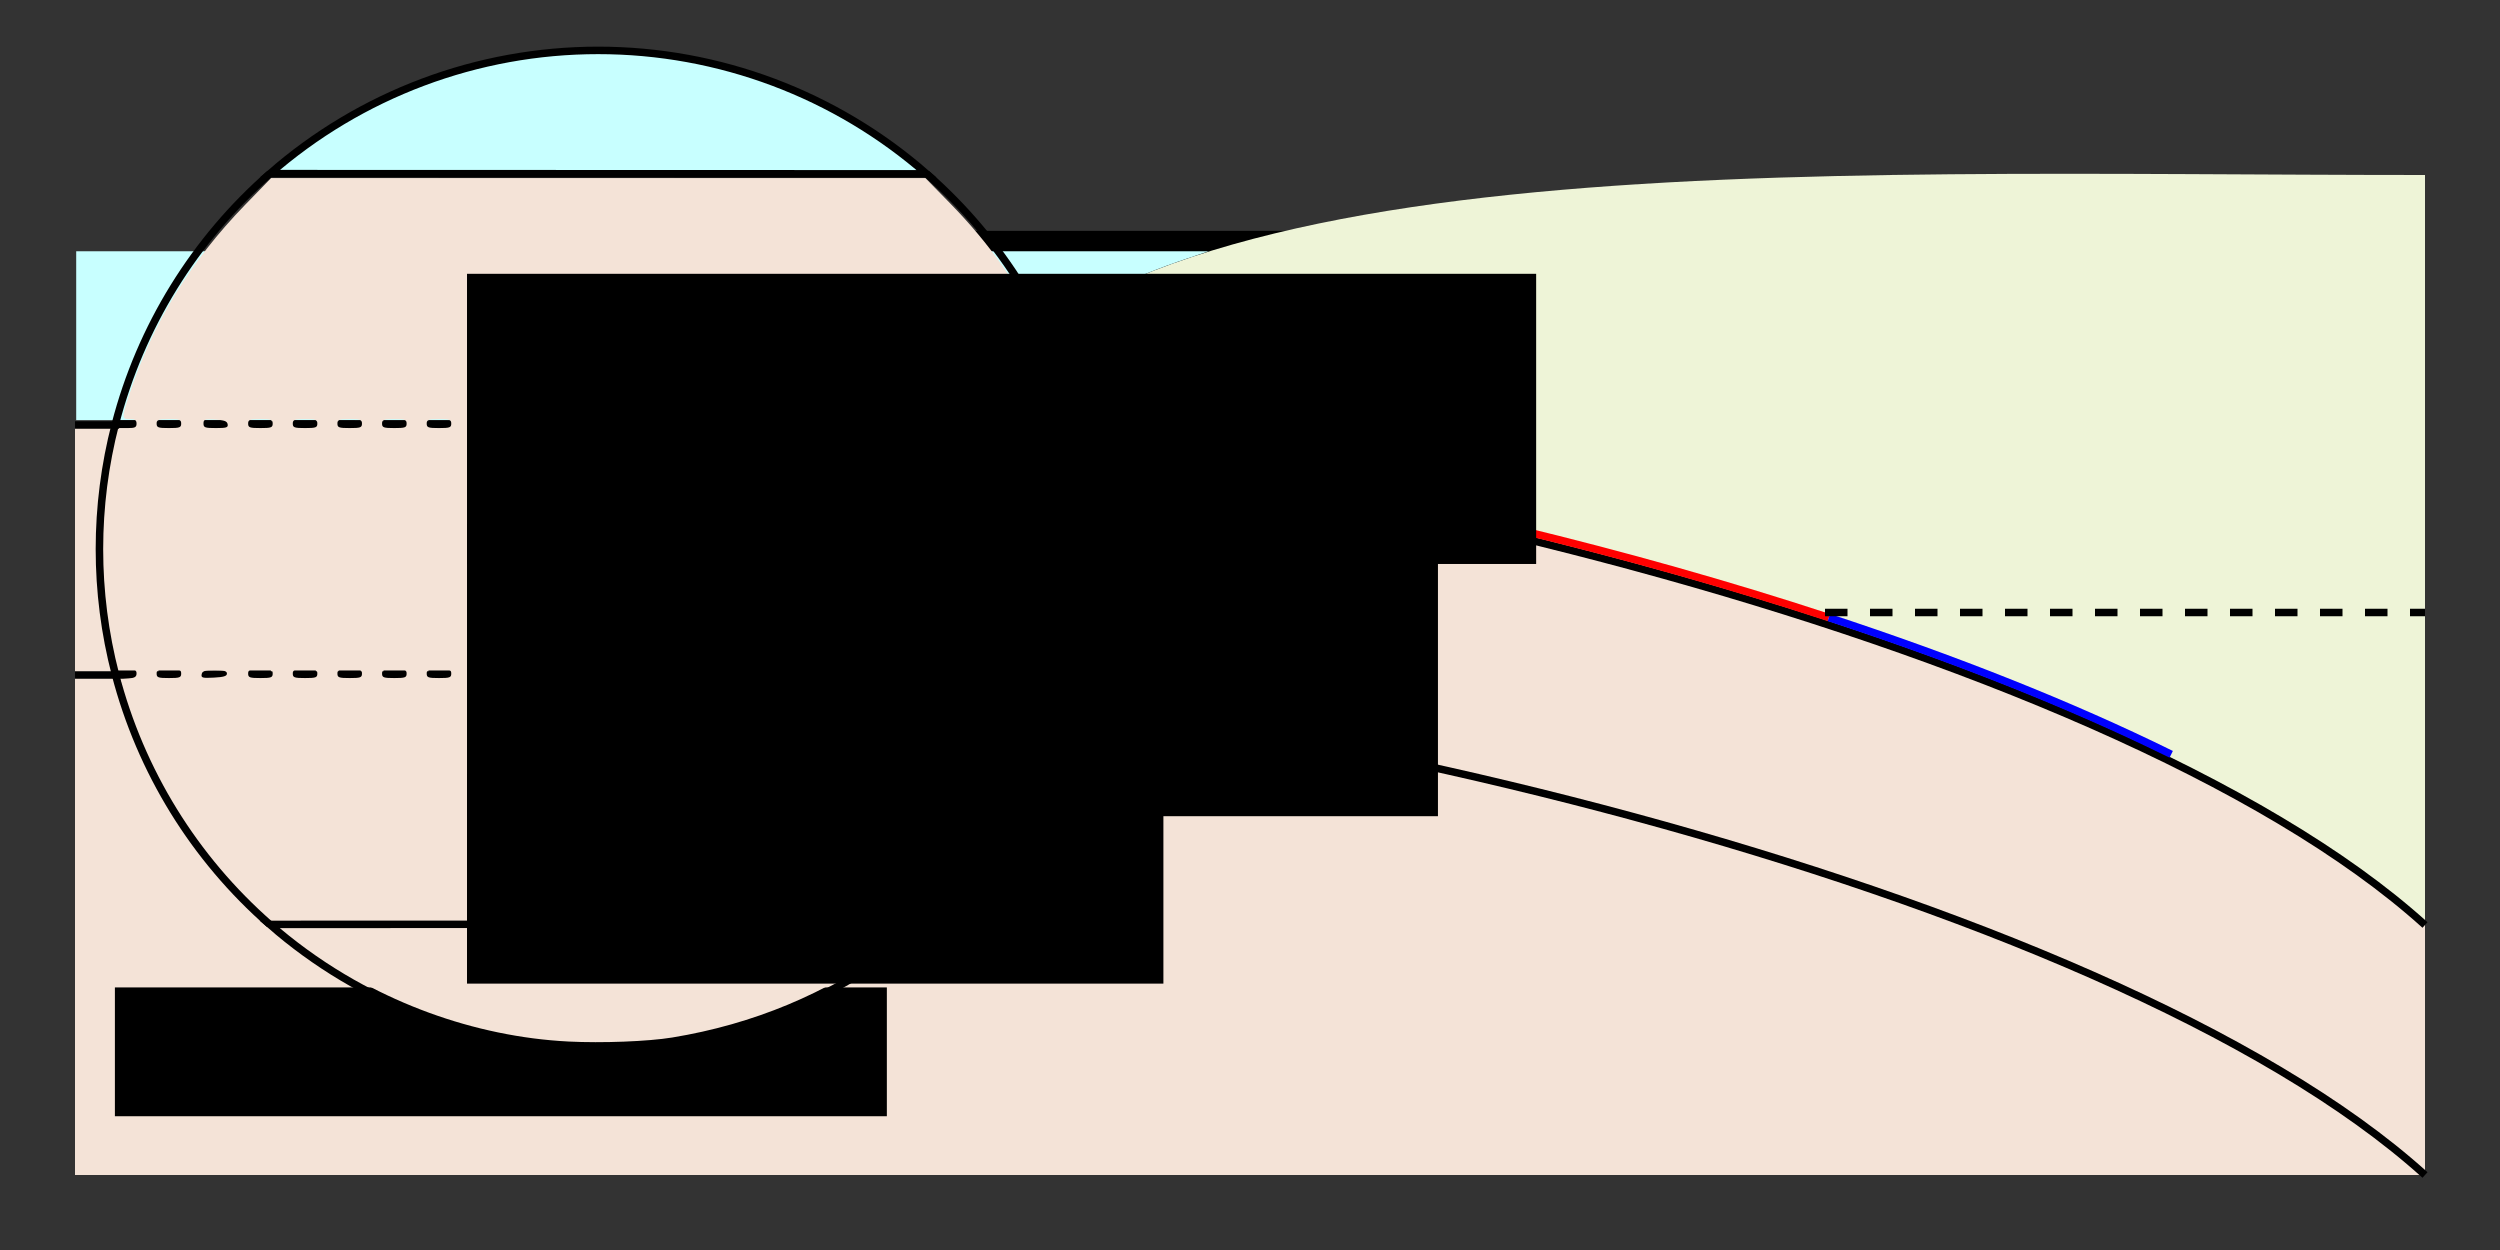 <?xml version="1.0" encoding="UTF-8" standalone="no"?>
<!-- Created with Inkscape (http://www.inkscape.org/) -->

<svg
   xmlns:dc="http://purl.org/dc/elements/1.1/"
   xmlns:cc="http://creativecommons.org/ns#"
   xmlns:rdf="http://www.w3.org/1999/02/22-rdf-syntax-ns#"
   xmlns:svg="http://www.w3.org/2000/svg"
   xmlns="http://www.w3.org/2000/svg"
   xmlns:sodipodi="http://sodipodi.sourceforge.net/DTD/sodipodi-0.dtd"
   xmlns:inkscape="http://www.inkscape.org/namespaces/inkscape"
   width="1000"
   height="500"
   viewBox="0 0 1000 500"
   id="svg2"
   version="1.1"
   inkscape:version="0.91 r13725"
   sodipodi:docname="subduction_2.svg">
  <rect x="0" y="0" width="1000" height="500" fill="#333333" stroke="none"/>
  <defs
     id="defs4">
    <inkscape:perspective
       sodipodi:type="inkscape:persp3d"
       inkscape:vp_x="0 : 250 : 1"
       inkscape:vp_y="0 : 1000 : 0"
       inkscape:vp_z="1000 : 250 : 1"
       inkscape:persp3d-origin="500 : 166.66667 : 1"
       id="perspective4336" />
  </defs>
  <sodipodi:namedview
     id="base"
     pagecolor="#ffffff"
     bordercolor="#666666"
     borderopacity="1.0"
     inkscape:pageopacity="0.0"
     inkscape:pageshadow="2"
     inkscape:zoom="1.1200571"
     inkscape:cx="562.33518"
     inkscape:cy="203.2611"
     inkscape:document-units="px"
     inkscape:current-layer="layer7"
     showgrid="false"
     units="px"
     inkscape:window-width="2048"
     inkscape:window-height="1027"
     inkscape:window-x="0"
     inkscape:window-y="1"
     inkscape:window-maximized="1"
     showborder="false" />
  <g
     inkscape:label="Layer 1"
     inkscape:groupmode="layer"
     id="layer1"
     transform="translate(0,-552.362)"
     style="display:inline">
    <path
       style="fill:#f4e3d7;fill-rule:evenodd;stroke:none;stroke-width:1px;stroke-linecap:butt;stroke-linejoin:miter;stroke-opacity:1"
       d="m 970,1022.362 -690,0 0,-300 c 203.252,0 562.242,84.437 690,200 z"
       id="path3408"
       inkscape:connector-curvature="0"
       sodipodi:nodetypes="ccccc" />
    <flowRoot
       xml:space="preserve"
       id="flowRoot4293"
       style="font-style:normal;font-weight:normal;font-size:40px;line-height:125%;font-family:sans-serif;letter-spacing:0px;word-spacing:0px;fill:#000000;fill-opacity:1;stroke:none;stroke-width:1px;stroke-linecap:butt;stroke-linejoin:miter;stroke-opacity:1"
       transform="translate(0,552.362)"><flowRegion
         id="flowRegion4295"><rect
           id="rect4297"
           width="379.21"
           height="75.494"
           x="312.427"
           y="109.756" /></flowRegion><flowPara
         id="flowPara4299" /></flowRoot>    <flowRoot
       xml:space="preserve"
       id="flowRoot4309"
       style="font-style:normal;font-weight:normal;font-size:40px;line-height:125%;font-family:sans-serif;letter-spacing:0px;word-spacing:0px;fill:#000000;fill-opacity:1;stroke:none;stroke-width:1px;stroke-linecap:butt;stroke-linejoin:miter;stroke-opacity:1"
       transform="translate(0,552.362)"><flowRegion
         id="flowRegion4311"><rect
           id="rect4313"
           width="356.562"
           height="58.653"
           x="362.369"
           y="92.334" /></flowRegion><flowPara
         id="flowPara4315" /></flowRoot>    <rect
       style="fill:#f4e3d7;stroke:none;stroke-width:2.031;stroke-miterlimit:4;stroke-dasharray:0.203, 0.203;stroke-dashoffset:0;stroke-opacity:1"
       id="rect4325"
       width="251"
       height="300"
       x="30"
       y="722.362" />
  </g>
  <g
     inkscape:groupmode="layer"
     id="layer2"
     inkscape:label="Layer 2"
     style="display:inline">
    <path
       style="display:inline;fill:#eef4d7;fill-rule:evenodd;stroke:none;stroke-width:1px;stroke-linecap:butt;stroke-linejoin:miter;stroke-opacity:1"
       d="m 280,170 c 203.252,0 562.242,84.437 690,200 L 970,70 C 716.806,70 446.283,56.33 373.113,174.216"
       id="path3364-2"
       inkscape:connector-curvature="0"
       sodipodi:nodetypes="cccc" />
    <path
       style="fill:none;fill-rule:evenodd;stroke:none;stroke-width:1px;stroke-linecap:butt;stroke-linejoin:miter;stroke-opacity:1"
       d="m 30,170 0,-70 480.732,0"
       id="path4331"
       inkscape:connector-curvature="0"
       sodipodi:nodetypes="ccc" />
  </g>
  <g
     inkscape:groupmode="layer"
     id="layer3"
     inkscape:label="Layer 3"
     style="display:inline">
    <path
       style="display:inline;fill:none;fill-rule:evenodd;stroke:none;stroke-width:3;stroke-linecap:butt;stroke-linejoin:miter;stroke-miterlimit:4;stroke-dasharray:none;stroke-opacity:1"
       d="M 618.488,301.723 C 659.531,321.947 694.406,343.849 720,367"
       id="path4250"
       inkscape:connector-curvature="0" />
    <path
       style="display:inline;fill:none;fill-rule:evenodd;stroke:none;stroke-width:3;stroke-linecap:butt;stroke-linejoin:miter;stroke-miterlimit:4;stroke-dasharray:none;stroke-opacity:1"
       d="m 30,167 c 49.636,0 108.559,5.036 171.134,14.33"
       id="path3364-2-6"
       inkscape:connector-curvature="0" />
    <flowRoot
       xml:space="preserve"
       id="flowRoot4252"
       style="font-style:normal;font-weight:normal;font-size:25px;line-height:125%;font-family:sans-serif;letter-spacing:0px;word-spacing:0px;fill:#000000;fill-opacity:1;stroke:#000000;stroke-width:1px;stroke-linecap:butt;stroke-linejoin:miter;stroke-opacity:1"><flowRegion
         id="flowRegion4254"><rect
           id="rect4256"
           width="307.782"
           height="50.523"
           x="46.458"
           y="395.47"
           style="font-size:25px;stroke:#000000;stroke-opacity:1" /></flowRegion><flowPara
         id="flowPara4258" /></flowRoot>    <path
       style="display:inline;fill:#c8ffff;fill-opacity:1;stroke:none;stroke-width:3;stroke-miterlimit:4;stroke-dasharray:none;stroke-dashoffset:0;stroke-opacity:1"
       d="m 358.544,171.813 c -38.657,-3.42 -55.909,-3.745 -199.119,-3.754 l -128.946,-0.008 0,-33.775 0,-33.775 226.484,0.008 226.484,0.008 -8.218,2.76 c -45.419,15.256 -79.082,37.702 -98.802,65.879 -1.967,2.81 -3.134,3.92 -4.058,3.856 -0.713,-0.049 -6.934,-0.589 -13.825,-1.198 z"
       id="path4333"
       inkscape:connector-curvature="0" />
  </g>
  <g
     inkscape:groupmode="layer"
     id="layer4"
     inkscape:label="Layer 4"
     style="display:inline">
    <path
       transform="translate(0,-552.362)"
       style="display:inline;fill:none;fill-rule:evenodd;stroke:#000000;stroke-width:3;stroke-linecap:butt;stroke-linejoin:miter;stroke-miterlimit:4;stroke-dasharray:none;stroke-opacity:1"
       d="m 30,822.362 250,0"
       id="path4329"
       inkscape:connector-curvature="0"
       sodipodi:nodetypes="cc" />
    <path
       style="display:inline;fill:none;fill-rule:evenodd;stroke:#000000;stroke-width:3;stroke-linecap:butt;stroke-linejoin:miter;stroke-miterlimit:4;stroke-dasharray:none;stroke-opacity:1"
       d="m 280,270 c 203.252,0 562.242,84.437 690,200"
       id="path3364"
       inkscape:connector-curvature="0"
       sodipodi:nodetypes="cc" />
    <path
       style="display:inline;fill:none;fill-rule:evenodd;stroke:#000000;stroke-width:3;stroke-linecap:butt;stroke-linejoin:miter;stroke-miterlimit:4;stroke-dasharray:none;stroke-opacity:1"
       d="m 280,170 c 203.252,0 562.242,84.437 690,200"
       id="path3364-5"
       inkscape:connector-curvature="0"
       sodipodi:nodetypes="cc" />
    <path
       transform="translate(0,-552.362)"
       style="display:inline;fill:none;fill-rule:evenodd;stroke:#000000;stroke-width:3;stroke-linecap:butt;stroke-linejoin:miter;stroke-miterlimit:4;stroke-dasharray:none;stroke-opacity:1"
       d="m 30,722.362 250,0"
       id="path4327"
       inkscape:connector-curvature="0"
       sodipodi:nodetypes="cc" />
    <path
       style="display:inline;fill:#0000ff;fill-rule:evenodd;stroke:#009600;stroke-width:3;stroke-linecap:butt;stroke-linejoin:miter;stroke-miterlimit:4;stroke-dasharray:none;stroke-opacity:1"
       d="m 451.134,181.43 c 50.65,7.523 103.692,17.837 156.139,30.53"
       id="path4243"
       inkscape:connector-curvature="0" />
    <path
       style="display:inline;fill:none;fill-rule:evenodd;stroke:#ff0000;stroke-width:3;stroke-linecap:butt;stroke-linejoin:miter;stroke-miterlimit:4;stroke-dasharray:none;stroke-opacity:1"
       d="m 607.273,211.86 c 42.333,10.245 84.278,22.04 124.262,35.168"
       id="path4245"
       inkscape:connector-curvature="0" />
    <path
       style="display:inline;fill:none;fill-rule:evenodd;stroke:#0000ff;stroke-width:3;stroke-linecap:butt;stroke-linejoin:miter;stroke-miterlimit:4;stroke-dasharray:none;stroke-opacity:1"
       d="m 731.535,247.027 c 49.682,16.312 96.338,34.682 136.953,54.695"
       id="path4248"
       inkscape:connector-curvature="0" />
    <path
       style="display:inline;fill:none;fill-rule:evenodd;stroke:#000000;stroke-width:3;stroke-linecap:butt;stroke-linejoin:miter;stroke-miterlimit:4;stroke-dasharray:9, 9;stroke-dashoffset:0;stroke-opacity:1"
       d="m 730,245 240,0"
       id="path4223"
       inkscape:connector-curvature="0"
       sodipodi:nodetypes="cc" />
  </g>
  <g
     inkscape:groupmode="layer"
     id="layer5"
     inkscape:label="Layer 5"
     style="display:inline" />
  <g
     inkscape:groupmode="layer"
     id="layer7"
     inkscape:label="Layer 6">
    <g
       id="g4318"
       transform="translate(539.258,19.642)">
      <path
         sodipodi:nodetypes="csc"
         inkscape:connector-curvature="0"
         id="path4224"
         d="m -493.109,250.034 c -4.234,-16.341 -6.376,-33.153 -6.376,-50.034 0,-16.891 2.145,-33.713 6.384,-50.063"
         style="display:inline;fill:none;stroke:#000000;stroke-width:3;stroke-miterlimit:4;stroke-dasharray:none;stroke-dashoffset:0;stroke-opacity:0.996" />
      <path
         sodipodi:nodetypes="cscc"
         inkscape:connector-curvature="0"
         id="path4227"
         d="m -168.512,350.018 c -36.381,31.887 -83.11,49.468 -131.488,49.468 -48.328,0 -95.012,-17.544 -131.379,-49.372 z"
         style="display:inline;fill:none;stroke:#000000;stroke-width:3;stroke-miterlimit:4;stroke-dasharray:none;stroke-dashoffset:0;stroke-opacity:0.996" />
      <path
         sodipodi:nodetypes="cc"
         inkscape:connector-curvature="0"
         id="path4222"
         d="m -106.898,250.063 c -10.045,38.745 -31.513,73.573 -61.614,99.956"
         style="display:inline;fill:none;stroke:#000000;stroke-width:3;stroke-miterlimit:4;stroke-dasharray:none;stroke-dashoffset:0;stroke-opacity:0.996" />
      <path
         id="path4255"
         d="m -106.883,149.996 c 4.229,16.331 6.369,33.133 6.369,50.004 l 0,0 c 0,16.891 -2.145,33.713 -6.384,50.063"
         style="display:inline;fill:none;stroke:#000000;stroke-width:3;stroke-miterlimit:4;stroke-dasharray:none;stroke-dashoffset:0;stroke-opacity:0.996"
         inkscape:connector-curvature="0" />
      <path
         id="path4249"
         d="m -106.898,250.063 -386.211,-0.029"
         style="display:inline;fill:none;stroke:#000000;stroke-width:3;stroke-miterlimit:4;stroke-dasharray:9, 9;stroke-dashoffset:0;stroke-opacity:0.996"
         inkscape:connector-curvature="0" />
      <path
         id="path4217"
         d="m -493.109,250.034 c 10.054,38.805 31.566,73.68 61.73,100.08"
         style="display:inline;fill:none;stroke:#000000;stroke-width:3;stroke-miterlimit:4;stroke-dasharray:none;stroke-dashoffset:0;stroke-opacity:0.996"
         inkscape:connector-curvature="0" />
      <path
         id="path4244"
         d="m -168.621,49.886 c 30.173,26.407 51.687,61.294 61.738,100.11"
         style="display:inline;fill:none;stroke:#000000;stroke-width:3;stroke-miterlimit:4;stroke-dasharray:none;stroke-dashoffset:0;stroke-opacity:0.996"
         inkscape:connector-curvature="0" />
      <path
         id="path4241"
         d="m -106.883,149.996 -386.219,-0.059"
         style="display:inline;fill:none;stroke:#000000;stroke-width:3;stroke-miterlimit:4;stroke-dasharray:9, 9;stroke-dashoffset:0;stroke-opacity:0.996"
         inkscape:connector-curvature="0" />
      <path
         id="path4214"
         d="m -493.102,149.937 c 10.067,-38.83 31.607,-73.724 61.808,-100.126"
         style="display:inline;fill:none;stroke:#000000;stroke-width:3;stroke-miterlimit:4;stroke-dasharray:none;stroke-dashoffset:0;stroke-opacity:0.996"
         inkscape:connector-curvature="0" />
      <path
         sodipodi:nodetypes="cscc"
         inkscape:connector-curvature="0"
         id="path4189"
         d="M -431.294,49.812 C -394.938,18.03 -348.289,0.514 -300,0.514 c 48.328,-2e-8 95.012,17.544 131.379,49.372 z"
         style="display:inline;fill:#c8ffff;fill-opacity:1;stroke:#000000;stroke-width:3;stroke-miterlimit:4;stroke-dasharray:none;stroke-dashoffset:0;stroke-opacity:0.996" />
      <path
         inkscape:connector-curvature="0"
         id="path4257"
         d="m -440.351,338.818 c -21.008,-21.38 -37.409,-47.981 -46.906,-76.077 l -3.621,-10.714 3.118,-0.277 c 2.395,-0.213 3.118,-0.679 3.118,-2.009 0,-1.42 -0.632,-1.732 -3.51,-1.732 l -3.51,0 -1.376,-6.473 c -3.067,-14.423 -3.438,-17.97 -3.853,-36.828 -0.446,-20.26 0.53,-31.995 3.906,-46.943 l 1.395,-6.179 3.474,0 c 2.879,0 3.474,-0.306 3.474,-1.786 0,-1.389 -0.595,-1.786 -2.678,-1.786 -3.277,0 -3.292,-0.395 -0.364,-9.399 9.418,-28.964 24.483,-53.685 46.587,-76.447 l 10.271,-10.577 130.871,0 130.871,0 9.894,10.116 c 15.836,16.193 27.592,32.925 37.116,52.827 4.413,9.223 12.414,30.289 12.414,32.687 0,0.436 -1.406,0.794 -3.125,0.794 -2.499,0 -3.125,0.347 -3.125,1.734 0,1.397 0.726,1.788 3.735,2.009 4.392,0.323 4.253,2.1e-4 7.043,16.345 3.636,21.3 3.25,46.98 -1.049,69.863 l -1.887,10.044 -3.921,0 c -3.326,0 -3.921,0.271 -3.921,1.786 0,1.453 0.595,1.786 3.196,1.786 3.137,0 3.184,0.053 2.577,2.902 -1.239,5.814 -7.896,22.793 -12.864,32.811 -9.689,19.536 -20.243,34.401 -35.657,50.221 l -10.222,10.491 -131.221,0 -131.221,0 -9.027,-9.186 z m -26.436,-89.023 c 0,-1.569 -0.595,-1.786 -4.91,-1.786 -4.315,0 -4.91,0.216 -4.91,1.786 0,1.569 0.595,1.786 4.91,1.786 4.315,0 4.91,-0.216 4.91,-1.786 z m 18.303,0 c 0,-1.028 -1.139,-1.339 -4.898,-1.339 -4.009,0 -4.954,0.292 -5.208,1.609 -0.275,1.426 0.284,1.578 4.898,1.339 3.914,-0.203 5.208,-0.603 5.208,-1.609 z m 18.303,0 c 0,-1.569 -0.595,-1.786 -4.91,-1.786 -4.315,0 -4.91,0.216 -4.91,1.786 0,1.569 0.595,1.786 4.91,1.786 4.315,0 4.91,-0.216 4.91,-1.786 z m 17.856,0 c 0,-1.569 -0.595,-1.786 -4.91,-1.786 -4.315,0 -4.91,0.216 -4.91,1.786 0,1.569 0.595,1.786 4.91,1.786 4.315,0 4.91,-0.216 4.91,-1.786 z m 17.856,0 c 0,-1.569 -0.595,-1.786 -4.91,-1.786 -4.315,0 -4.91,0.216 -4.91,1.786 0,1.569 0.595,1.786 4.91,1.786 4.315,0 4.91,-0.216 4.91,-1.786 z m 17.856,0 c 0,-1.569 -0.595,-1.786 -4.91,-1.786 -4.315,0 -4.91,0.216 -4.91,1.786 0,1.569 0.595,1.786 4.91,1.786 4.315,0 4.91,-0.216 4.91,-1.786 z m 17.856,0 c 0,-1.569 -0.595,-1.786 -4.91,-1.786 -4.315,0 -4.91,0.216 -4.91,1.786 0,1.569 0.595,1.786 4.91,1.786 4.315,0 4.91,-0.216 4.91,-1.786 z m 17.856,-0.047 c 0,-1.649 -0.468,-1.805 -4.679,-1.562 -3.616,0.209 -4.746,0.625 -4.976,1.832 -0.254,1.337 0.422,1.562 4.679,1.562 4.423,4e-5 4.976,-0.204 4.976,-1.832 l 0,-4e-5 z m 18.749,0.047 c 0,-1.569 -0.595,-1.786 -4.91,-1.786 -4.315,0 -4.91,0.216 -4.91,1.786 0,1.569 0.595,1.786 4.91,1.786 4.315,0 4.91,-0.216 4.91,-1.786 z m 17.856,0 c 0,-1.569 -0.595,-1.786 -4.91,-1.786 -4.315,0 -4.91,0.216 -4.91,1.786 0,1.569 0.595,1.786 4.91,1.786 4.315,0 4.91,-0.216 4.91,-1.786 z m 17.856,0 c 0,-1.569 -0.595,-1.786 -4.91,-1.786 -4.315,0 -4.91,0.216 -4.91,1.786 0,1.569 0.595,1.786 4.91,1.786 4.315,0 4.91,-0.216 4.91,-1.786 z m 17.856,0 c 0,-1.569 -0.595,-1.786 -4.91,-1.786 -4.315,0 -4.91,0.216 -4.91,1.786 0,1.569 0.595,1.786 4.91,1.786 4.315,0 4.91,-0.216 4.91,-1.786 z m 17.856,0 c 0,-1.569 -0.595,-1.786 -4.91,-1.786 -4.315,0 -4.91,0.216 -4.91,1.786 0,1.569 0.595,1.786 4.91,1.786 4.315,0 4.91,-0.216 4.91,-1.786 z m 17.856,0 c 0,-1.569 -0.595,-1.786 -4.91,-1.786 -4.315,0 -4.91,0.216 -4.91,1.786 0,1.569 0.595,1.786 4.91,1.786 4.315,0 4.91,-0.216 4.91,-1.786 z m 18.749,0 c 0,-1.569 -0.595,-1.786 -4.91,-1.786 -4.315,0 -4.91,0.216 -4.91,1.786 0,1.569 0.595,1.786 4.91,1.786 4.315,0 4.91,-0.216 4.91,-1.786 z m 17.856,0 c 0,-1.569 -0.595,-1.786 -4.91,-1.786 -4.315,0 -4.91,0.216 -4.91,1.786 0,1.569 0.595,1.786 4.91,1.786 4.315,0 4.91,-0.216 4.91,-1.786 z m 17.856,0 c 0,-1.569 -0.595,-1.786 -4.91,-1.786 -4.315,0 -4.91,0.216 -4.91,1.786 0,1.569 0.595,1.786 4.91,1.786 4.315,0 4.91,-0.216 4.91,-1.786 z m 17.856,0 c 0,-1.569 -0.595,-1.786 -4.91,-1.786 -4.315,0 -4.91,0.216 -4.91,1.786 0,1.569 0.595,1.786 4.91,1.786 4.315,0 4.91,-0.216 4.91,-1.786 z m 17.856,0 c 0,-1.569 -0.595,-1.786 -4.91,-1.786 -4.315,0 -4.91,0.216 -4.91,1.786 0,1.569 0.595,1.786 4.91,1.786 4.315,0 4.91,-0.216 4.91,-1.786 z m 17.856,0 c 0,-1.569 -0.595,-1.786 -4.91,-1.786 -4.315,0 -4.91,0.216 -4.91,1.786 0,1.569 0.595,1.786 4.91,1.786 4.315,0 4.91,-0.216 4.91,-1.786 z m -341.947,-99.995 c 0,-1.569 -0.595,-1.786 -4.91,-1.786 -4.315,0 -4.91,0.216 -4.91,1.786 0,1.569 0.595,1.786 4.91,1.786 4.315,0 4.91,-0.216 4.91,-1.786 z m 18.583,0.223 c -0.23,-1.208 -1.36,-1.624 -4.976,-1.832 -4.211,-0.243 -4.679,-0.087 -4.679,1.562 0,1.629 0.553,1.832 4.976,1.832 4.257,0 4.933,-0.226 4.679,-1.562 z m 18.022,-0.223 c 0,-1.569 -0.595,-1.786 -4.91,-1.786 -4.315,0 -4.91,0.216 -4.91,1.786 0,1.569 0.595,1.786 4.91,1.786 4.315,0 4.91,-0.216 4.91,-1.786 z m 17.856,0 c 0,-1.569 -0.595,-1.786 -4.91,-1.786 -4.315,0 -4.91,0.216 -4.91,1.786 0,1.569 0.595,1.786 4.91,1.786 4.315,0 4.91,-0.216 4.91,-1.786 z m 17.856,0 c 0,-1.569 -0.595,-1.786 -4.91,-1.786 -4.315,0 -4.91,0.216 -4.91,1.786 0,1.569 0.595,1.786 4.91,1.786 4.315,0 4.91,-0.216 4.91,-1.786 z m 17.856,0 c 0,-1.569 -0.595,-1.786 -4.91,-1.786 -4.315,0 -4.91,0.216 -4.91,1.786 0,1.569 0.595,1.786 4.91,1.786 4.315,0 4.91,-0.216 4.91,-1.786 z m 17.856,0 c 0,-1.569 -0.595,-1.786 -4.91,-1.786 -4.315,0 -4.91,0.216 -4.91,1.786 0,1.569 0.595,1.786 4.91,1.786 4.315,0 4.91,-0.216 4.91,-1.786 z m 17.856,-0.047 c 0,-1.649 -0.468,-1.805 -4.679,-1.562 -3.616,0.209 -4.746,0.625 -4.976,1.832 -0.254,1.337 0.422,1.562 4.679,1.562 4.423,4e-5 4.976,-0.204 4.976,-1.832 l 0,-4e-5 z m 18.749,0.047 c 0,-1.569 -0.595,-1.786 -4.91,-1.786 -4.315,0 -4.91,0.216 -4.91,1.786 0,1.569 0.595,1.786 4.91,1.786 4.315,0 4.91,-0.216 4.91,-1.786 z m 17.856,0 c 0,-1.569 -0.595,-1.786 -4.91,-1.786 -4.315,0 -4.91,0.216 -4.91,1.786 0,1.569 0.595,1.786 4.91,1.786 4.315,0 4.91,-0.216 4.91,-1.786 z m 17.856,0 c 0,-1.569 -0.595,-1.786 -4.91,-1.786 -4.315,0 -4.91,0.216 -4.91,1.786 0,1.569 0.595,1.786 4.91,1.786 4.315,0 4.91,-0.216 4.91,-1.786 z m 17.856,0 c 0,-1.569 -0.595,-1.786 -4.91,-1.786 -4.315,0 -4.91,0.216 -4.91,1.786 0,1.569 0.595,1.786 4.91,1.786 4.315,0 4.91,-0.216 4.91,-1.786 z m 17.856,0 c 0,-1.569 -0.595,-1.786 -4.91,-1.786 -4.315,0 -4.91,0.216 -4.91,1.786 0,1.569 0.595,1.786 4.91,1.786 4.315,0 4.91,-0.216 4.91,-1.786 z m 17.856,0 c 0,-1.569 -0.595,-1.786 -4.91,-1.786 -4.315,0 -4.91,0.216 -4.91,1.786 0,1.569 0.595,1.786 4.91,1.786 4.315,0 4.91,-0.216 4.91,-1.786 z m 18.749,0 c 0,-1.569 -0.595,-1.786 -4.91,-1.786 -4.315,0 -4.91,0.216 -4.91,1.786 0,1.569 0.595,1.786 4.91,1.786 4.315,0 4.91,-0.216 4.91,-1.786 z m 17.856,0 c 0,-1.569 -0.595,-1.786 -4.91,-1.786 -4.315,0 -4.91,0.216 -4.91,1.786 0,1.569 0.595,1.786 4.91,1.786 4.315,0 4.91,-0.216 4.91,-1.786 z m 17.856,0 c 0,-1.569 -0.595,-1.786 -4.91,-1.786 -4.315,0 -4.91,0.216 -4.91,1.786 0,1.569 0.595,1.786 4.91,1.786 4.315,0 4.91,-0.216 4.91,-1.786 z m 17.856,0 c 0,-1.569 -0.595,-1.786 -4.91,-1.786 -4.315,0 -4.91,0.216 -4.91,1.786 0,1.569 0.595,1.786 4.91,1.786 4.315,0 4.91,-0.216 4.91,-1.786 z m 17.856,0 c 0,-1.569 -0.595,-1.786 -4.91,-1.786 -4.315,0 -4.91,0.216 -4.91,1.786 0,1.569 0.595,1.786 4.91,1.786 4.315,0 4.91,-0.216 4.91,-1.786 z m 17.856,0 c 0,-1.569 -0.595,-1.786 -4.91,-1.786 -4.315,0 -4.91,0.216 -4.91,1.786 0,1.569 0.595,1.786 4.91,1.786 4.315,0 4.91,-0.216 4.91,-1.786 z"
         style="display:inline;fill:#f4e3d7;stroke:#000000;stroke-width:2.678;stroke-miterlimit:4;stroke-dasharray:8.035, 8.035;stroke-dashoffset:0;stroke-opacity:0" />
      <path
         inkscape:connector-curvature="0"
         id="path4259"
         d="m -311.884,396.967 c -37.638,-1.908 -75.814,-15.894 -106.62,-39.061 l -6.637,-4.991 12.435,-0.666 c 6.839,-0.366 63.454,-0.567 125.811,-0.446 l 113.376,0.22 -9.364,6.894 c -25.596,18.843 -55.09,31.13 -87.485,36.443 -9.608,1.576 -28.055,2.291 -41.516,1.608 z"
         style="display:inline;fill:#f4e3d7;fill-opacity:1;stroke:#000000;stroke-width:2.678;stroke-miterlimit:4;stroke-dasharray:8.035, 8.035;stroke-dashoffset:0;stroke-opacity:0" />
      <flowRoot
         transform="translate(-30.149,284.488)"
         style="font-style:normal;font-weight:normal;font-size:25px;line-height:125%;font-family:sans-serif;letter-spacing:0px;word-spacing:0px;display:inline;fill:#000000;fill-opacity:1;stroke:none;stroke-width:1px;stroke-linecap:butt;stroke-linejoin:miter;stroke-opacity:1"
         id="flowRoot4282"
         xml:space="preserve"><flowRegion
           id="flowRegion4284"><rect
             style="font-size:25px"
             y="-194.607"
             x="-322.305"
             height="116.066"
             width="427.657"
             id="rect4286" /></flowRegion><flowPara
           id="flowPara4288">Layer 1</flowPara></flowRoot>      <flowRoot
         transform="translate(3.779,371.988)"
         style="font-style:normal;font-weight:normal;font-size:25px;line-height:125%;font-family:sans-serif;letter-spacing:0px;word-spacing:0px;fill:#000000;fill-opacity:1;stroke:none;stroke-width:1px;stroke-linecap:butt;stroke-linejoin:miter;stroke-opacity:1"
         id="flowRoot4294"
         xml:space="preserve"><flowRegion
           id="flowRegion4296"><rect
             style="font-size:25px"
             y="-182.108"
             x="-356.232"
             height="116.958"
             width="388.373"
             id="rect4298" /></flowRegion><flowPara
           id="flowPara4302">Layer 2</flowPara></flowRoot>      <flowRoot
         transform="translate(23.419,474.668)"
         inkscape:transform-center-y="-457.11956"
         inkscape:transform-center-x="27.677161"
         style="font-style:normal;font-weight:normal;font-size:25px;line-height:125%;font-family:sans-serif;letter-spacing:0px;word-spacing:0px;fill:#000000;fill-opacity:1;stroke:none;stroke-width:1px;stroke-linecap:butt;stroke-linejoin:miter;stroke-opacity:1"
         id="flowRoot4306"
         xml:space="preserve"><flowRegion
           id="flowRegion4308"><rect
             style="font-size:25px"
             y="-184.787"
             x="-375.874"
             height="83.924"
             width="278.557"
             id="rect4310" /></flowRegion><flowPara
           id="flowPara4314">Layer 3</flowPara></flowRoot>    </g>
  </g>
</svg>
